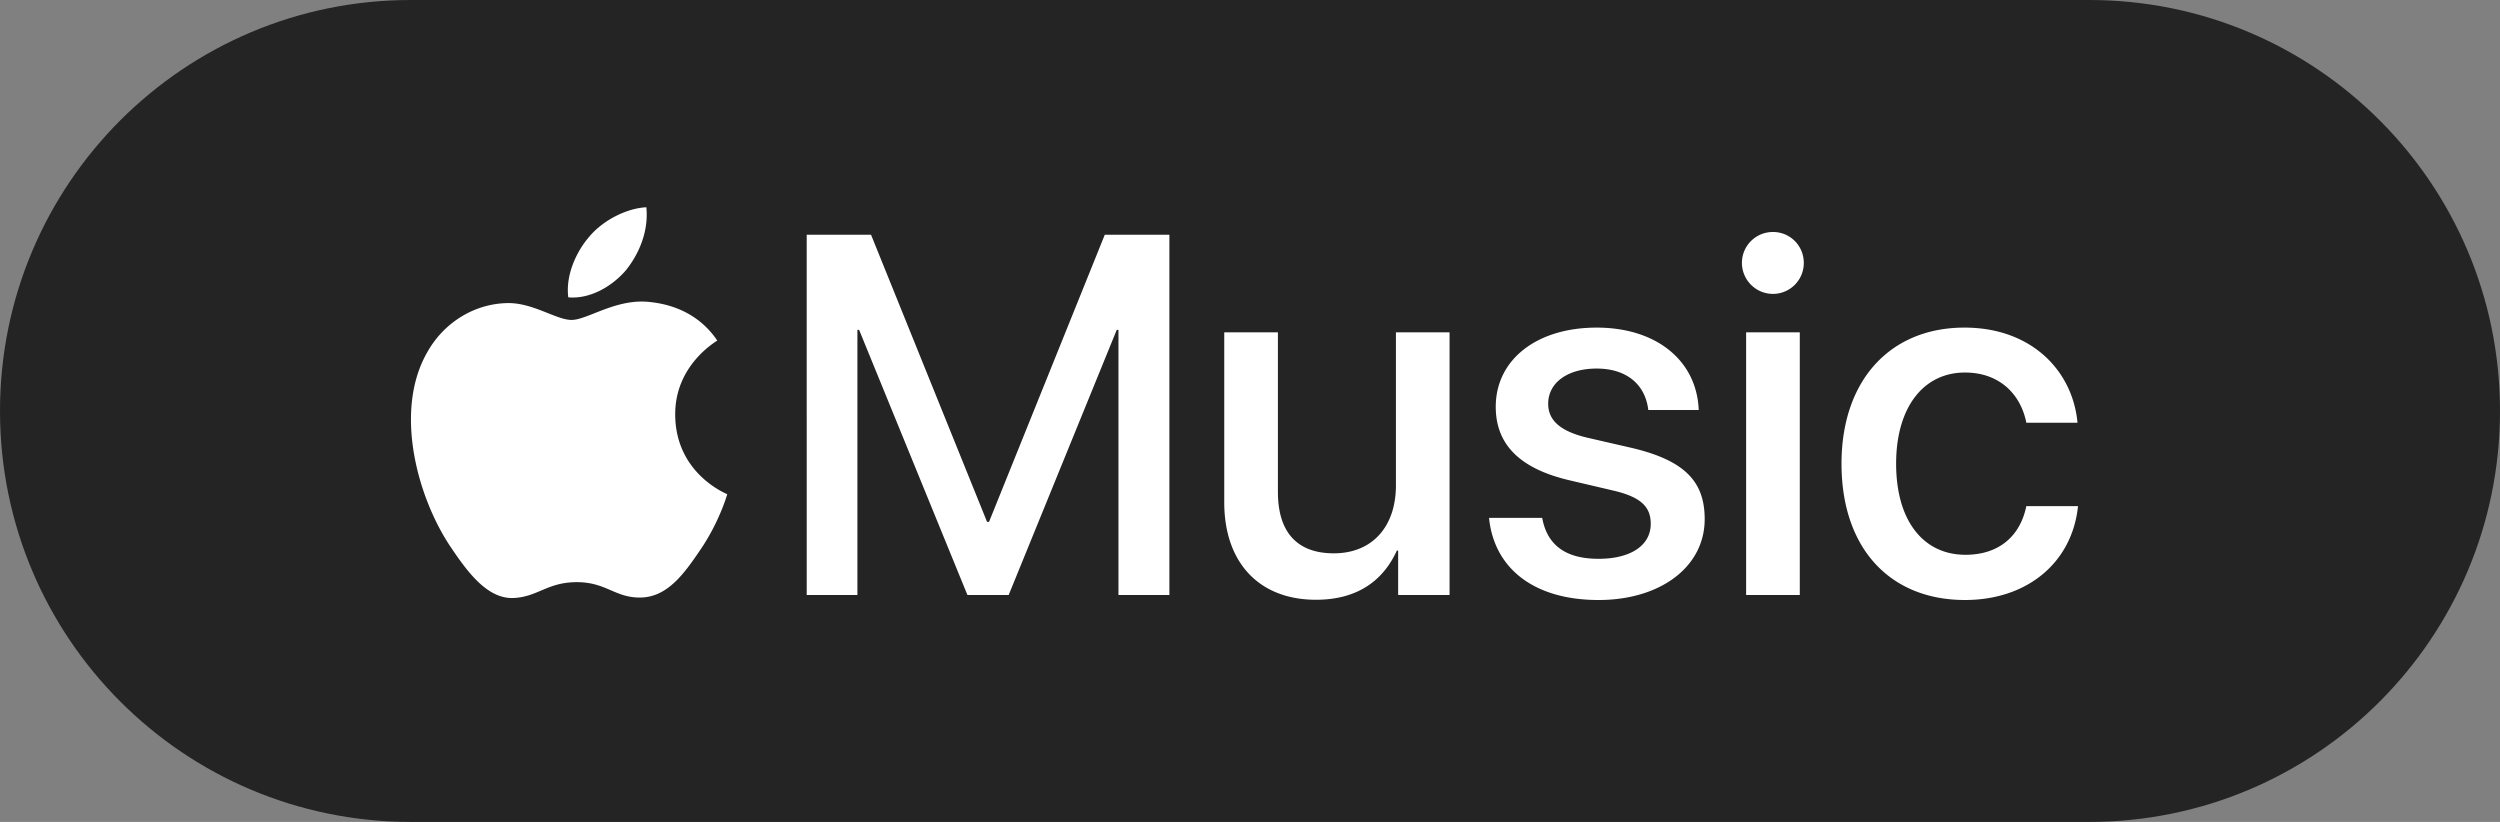<svg xmlns="http://www.w3.org/2000/svg" viewBox="0 0 73 24" style="width:73px;height:24px;"><rect x="0" y="0" width="73" height="24" fill="#808080" stroke="none"/><g fill="none" fill-rule="evenodd"><path fill="#242424" d="M11.993 0C5.37 0 0 5.371 0 12c0 6.627 5.368 12 11.993 12h49.014C67.63 24 73 18.629 73 12c0-6.627-5.368-12-11.993-12H11.993z"></path><g fill="#FFF"><path d="M18.286 7.88c.391-.492.657-1.153.587-1.828-.573.028-1.273.38-1.678.873-.363.421-.685 1.11-.601 1.757.643.056 1.286-.323 1.692-.802M18.866 8.809c-.935-.056-1.73.533-2.176.533-.446 0-1.13-.505-1.868-.492-.962.015-1.855.561-2.343 1.43-1.004 1.74-.265 4.32.711 5.737.474.7 1.046 1.472 1.799 1.445.711-.029.99-.463 1.855-.463.864 0 1.115.463 1.868.449.781-.015 1.27-.702 1.744-1.403.544-.799.766-1.57.78-1.613-.014-.014-1.506-.59-1.52-2.314-.014-1.444 1.172-2.131 1.228-2.174-.67-.995-1.716-1.107-2.078-1.135M32.659 17.374V9.632h-.05l-3.156 7.742h-1.204l-3.163-7.742h-.05v7.742h-1.48V6.854h1.878l3.388 8.384h.058l3.38-8.384h1.886v10.52H32.66M42.327 17.374h-1.501v-1.298h-.037c-.42.919-1.196 1.437-2.364 1.437-1.661 0-2.677-1.087-2.677-2.844V9.704h1.567v4.66c0 1.166.551 1.793 1.632 1.793 1.132 0 1.814-.788 1.814-1.983v-4.47h1.566v7.67M46.621 9.566c1.777 0 2.93.991 2.981 2.406H48.13c-.087-.744-.631-1.21-1.509-1.21-.849 0-1.414.415-1.414 1.028 0 .48.348.809 1.175.998l1.24.285c1.56.364 2.155.977 2.155 2.085 0 1.4-1.299 2.362-3.098 2.362-1.908 0-3.054-.94-3.199-2.399h1.552c.146.802.69 1.196 1.647 1.196.943 0 1.523-.394 1.523-1.02 0-.496-.282-.788-1.117-.978l-1.24-.291c-1.45-.336-2.169-1.036-2.169-2.15 0-1.372 1.19-2.312 2.945-2.312M50.987 17.374h1.567v-7.67h-1.567v7.67zm-.123-9.696c0-.503.406-.904.907-.904.5 0 .9.4.9.904a.902.902 0 0 1-.9.904.908.908 0 0 1-.907-.904zM59.169 12.344c-.16-.817-.77-1.466-1.792-1.466-1.211 0-2.01 1.014-2.01 2.661 0 1.684.806 2.661 2.025 2.661.964 0 1.595-.532 1.777-1.421h1.509c-.167 1.633-1.466 2.741-3.301 2.741-2.183 0-3.605-1.502-3.605-3.98 0-2.436 1.422-3.974 3.59-3.974 1.966 0 3.163 1.269 3.301 2.778h-1.494"></path></g></g></svg>
